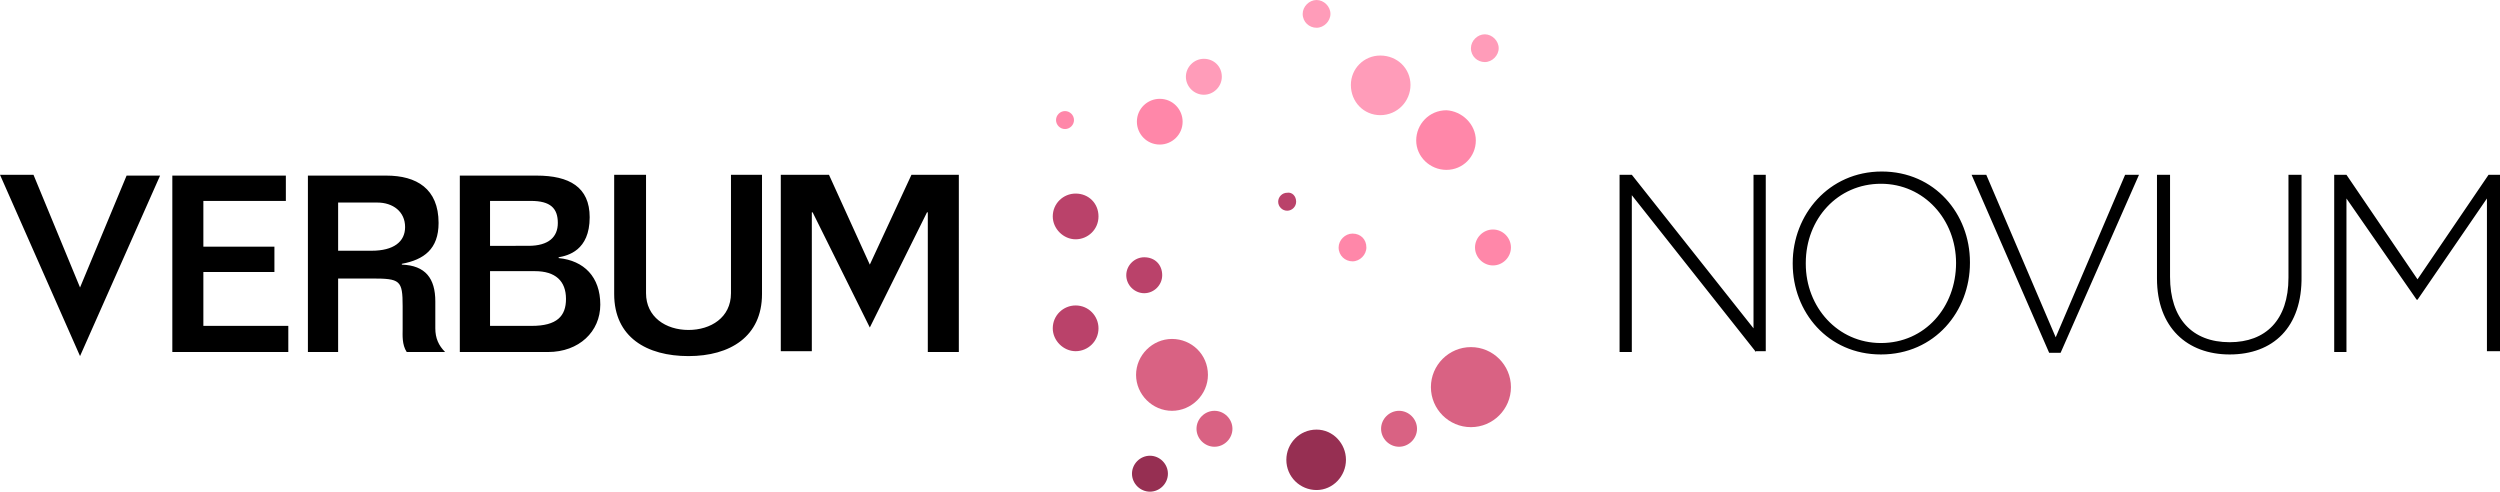 <svg xmlns="http://www.w3.org/2000/svg" viewBox="0 0 306.1 60.2"><path d="M9.8 43.6l9.8-22.1h-4.1L9.8 35.2 4.1 21.4H0l9.8 22.2zm25.5-.5v-3.2H24.9v-6.6h8.7v-3.1h-8.7v-5.6H35v-3.1H21.1v21.6h14.2zm6.1 0v-9h4.1c3.5 0 3.8.2 3.8 3.4v2.8c0 .7-.1 1.9.5 2.8h4.7c-.8-.8-1.2-1.7-1.2-2.9v-3.3c0-2.8-1.2-4.4-4.1-4.5v-.1c2.7-.5 4.5-1.8 4.5-5 0-4.2-2.7-5.8-6.4-5.8h-9.6v21.6h3.7zm0-18.3h4.8c1.9 0 3.4 1.1 3.4 3 0 1.8-1.4 2.9-4.1 2.9h-4.1v-5.9zm14.8 18.3h10.9c3.8 0 6.4-2.5 6.4-5.8 0-3.4-2-5.4-5.1-5.7v-.1c1.1-.2 3.8-.8 3.8-4.9 0-3.7-2.5-5.1-6.5-5.1h-9.4v21.6zm3.8-3.2v-6.7h5.5c2.5 0 3.8 1.2 3.8 3.4 0 2.1-1.1 3.3-4.2 3.3H60zm0-15.3h5c2.4 0 3.3.9 3.3 2.7 0 1.7-1.1 2.8-3.6 2.8H60v-5.5zm15.2-3.2V36c0 5.3 4 7.6 9.1 7.6s9-2.4 9-7.6V21.4h-3.8v14.5c0 3-2.5 4.5-5.2 4.5-2.8 0-5.2-1.6-5.2-4.5V21.4h-3.9zm38.4 21.7h3.8V21.4h-5.8l-5.1 11-5-11h-5.9V43h3.8V26h.1l7 14.1 7-14.1h.1v17.1zM215 43.1l-15.2-19.2v19.2h-1.5V21.4h1.5l14.9 18.8V21.4h1.5V43H215zM230.3 43.4c-6.5 0-10.8-5.2-10.8-11.1v-.1c0-5.9 4.4-11.2 10.9-11.2s10.8 5.2 10.8 11.1v.1c0 5.9-4.3 11.2-10.9 11.2zm9.2-11.2c0-5.3-3.9-9.7-9.2-9.7-5.3 0-9.2 4.3-9.2 9.7v.1c0 5.3 3.9 9.7 9.2 9.7 5.4 0 9.2-4.4 9.2-9.8zM252.3 43.2h-1.4l-9.5-21.8h1.8l8.5 19.9 8.5-19.9h1.7l-9.6 21.8zM273 43.4c-5.2 0-8.9-3.3-8.9-9.3V21.4h1.6v12.5c0 5.1 2.7 8 7.3 8 4.4 0 7.2-2.7 7.2-7.9V21.4h1.6v12.4c.1 6.3-3.5 9.6-8.8 9.6zM304.5 43.1V24.3L296 36.7h-.1l-8.6-12.4v18.8h-1.5V21.4h1.5l8.7 12.8 8.7-12.8h1.5V43h-1.7z"/><path fill="#D96283" d="M147.9 45.9c0 2.4-2 4.4-4.4 4.4-2.4 0-4.4-2-4.4-4.4 0-2.4 2-4.4 4.4-4.4 2.4 0 4.4 1.9 4.4 4.4z"/><path fill="#FF9CB9" d="M172.7 10.4c0 2-1.6 3.7-3.7 3.7-2 0-3.6-1.6-3.6-3.7 0-2 1.6-3.6 3.6-3.6 2.1 0 3.7 1.6 3.7 3.6z"/><path fill="#FF87A9" d="M180.7 17.2c0 2-1.6 3.6-3.6 3.6s-3.7-1.6-3.7-3.6 1.6-3.7 3.7-3.7c1.9.1 3.6 1.7 3.6 3.7z"/><path fill="#D96283" d="M185 47.4c0 2.7-2.2 4.9-4.9 4.9s-4.9-2.2-4.9-4.9 2.2-4.9 4.9-4.9 4.9 2.2 4.9 4.9z"/><path fill="#962F52" d="M164.8 56.3c0 2-1.6 3.7-3.6 3.7s-3.7-1.6-3.7-3.7c0-2 1.6-3.7 3.7-3.7 2 0 3.6 1.7 3.6 3.7z"/><path fill="#BA426A" d="M134.5 40.2c0 1.6-1.3 2.8-2.8 2.8-1.5 0-2.8-1.3-2.8-2.8 0-1.6 1.3-2.8 2.8-2.8 1.6 0 2.8 1.3 2.8 2.8zM134.5 26.5c0 1.6-1.3 2.8-2.8 2.8-1.5 0-2.8-1.3-2.8-2.8 0-1.6 1.3-2.8 2.8-2.8 1.6 0 2.8 1.2 2.8 2.8z"/><path fill="#FF87A9" d="M144.8 14.9c0 1.6-1.3 2.8-2.8 2.8-1.6 0-2.8-1.3-2.8-2.8 0-1.6 1.3-2.8 2.8-2.8 1.6 0 2.8 1.3 2.8 2.8z"/><path fill="#D96283" d="M150.9 52.5c0 1.2-1 2.2-2.2 2.2-1.2 0-2.2-1-2.2-2.2 0-1.2 1-2.2 2.2-2.2 1.2 0 2.2 1 2.2 2.2z"/><path fill="#962F52" d="M143 58c0 1.2-1 2.2-2.2 2.2-1.2 0-2.2-1-2.2-2.2 0-1.2 1-2.2 2.2-2.2 1.2 0 2.2 1 2.2 2.2z"/><path fill="#FF9CB9" d="M183.5 5.9c0 .9-.8 1.7-1.7 1.7-.9 0-1.7-.7-1.7-1.7 0-.9.8-1.7 1.7-1.7.9 0 1.7.8 1.7 1.7z"/><path fill="#FF87A9" d="M167.3 30.3c0 .9-.8 1.7-1.7 1.7-.9 0-1.7-.7-1.7-1.7 0-.9.8-1.7 1.7-1.7 1 0 1.7.7 1.7 1.7z"/><path fill="#BA426A" d="M142.3 33.7c0 1.2-1 2.2-2.2 2.2-1.2 0-2.2-1-2.2-2.2 0-1.2 1-2.2 2.2-2.2 1.3 0 2.2.9 2.2 2.2z"/><path fill="#FF9CB9" d="M149.6 9.4c0 1.2-1 2.2-2.2 2.2-1.2 0-2.2-1-2.2-2.2 0-1.2 1-2.2 2.2-2.2 1.2 0 2.2.9 2.2 2.2zM162.9 1.7c0 .9-.8 1.7-1.7 1.7-.9 0-1.7-.7-1.7-1.7 0-.9.8-1.7 1.7-1.7.9 0 1.7.8 1.7 1.7z"/><path fill="#FF87A9" d="M185 30.3c0 1.2-1 2.2-2.2 2.2-1.2 0-2.2-1-2.2-2.2 0-1.2 1-2.2 2.2-2.2 1.2 0 2.2 1 2.2 2.2z"/><path fill="#D96283" d="M173.5 52.5c0 1.2-1 2.2-2.2 2.2-1.2 0-2.2-1-2.2-2.2 0-1.2 1-2.2 2.2-2.2 1.2 0 2.2 1 2.2 2.2z"/><path fill="#BA426A" d="M158.7 24.7c0 .6-.5 1.1-1.1 1.1-.6 0-1.1-.5-1.1-1.1 0-.6.5-1.1 1.1-1.1.6-.1 1.1.4 1.1 1.1z"/><path fill="#FF87A9" d="M131.5 14.7c0 .6-.5 1.1-1.1 1.1-.6 0-1.1-.5-1.1-1.1 0-.6.5-1.1 1.1-1.1.6 0 1.1.5 1.1 1.1z"/></svg>